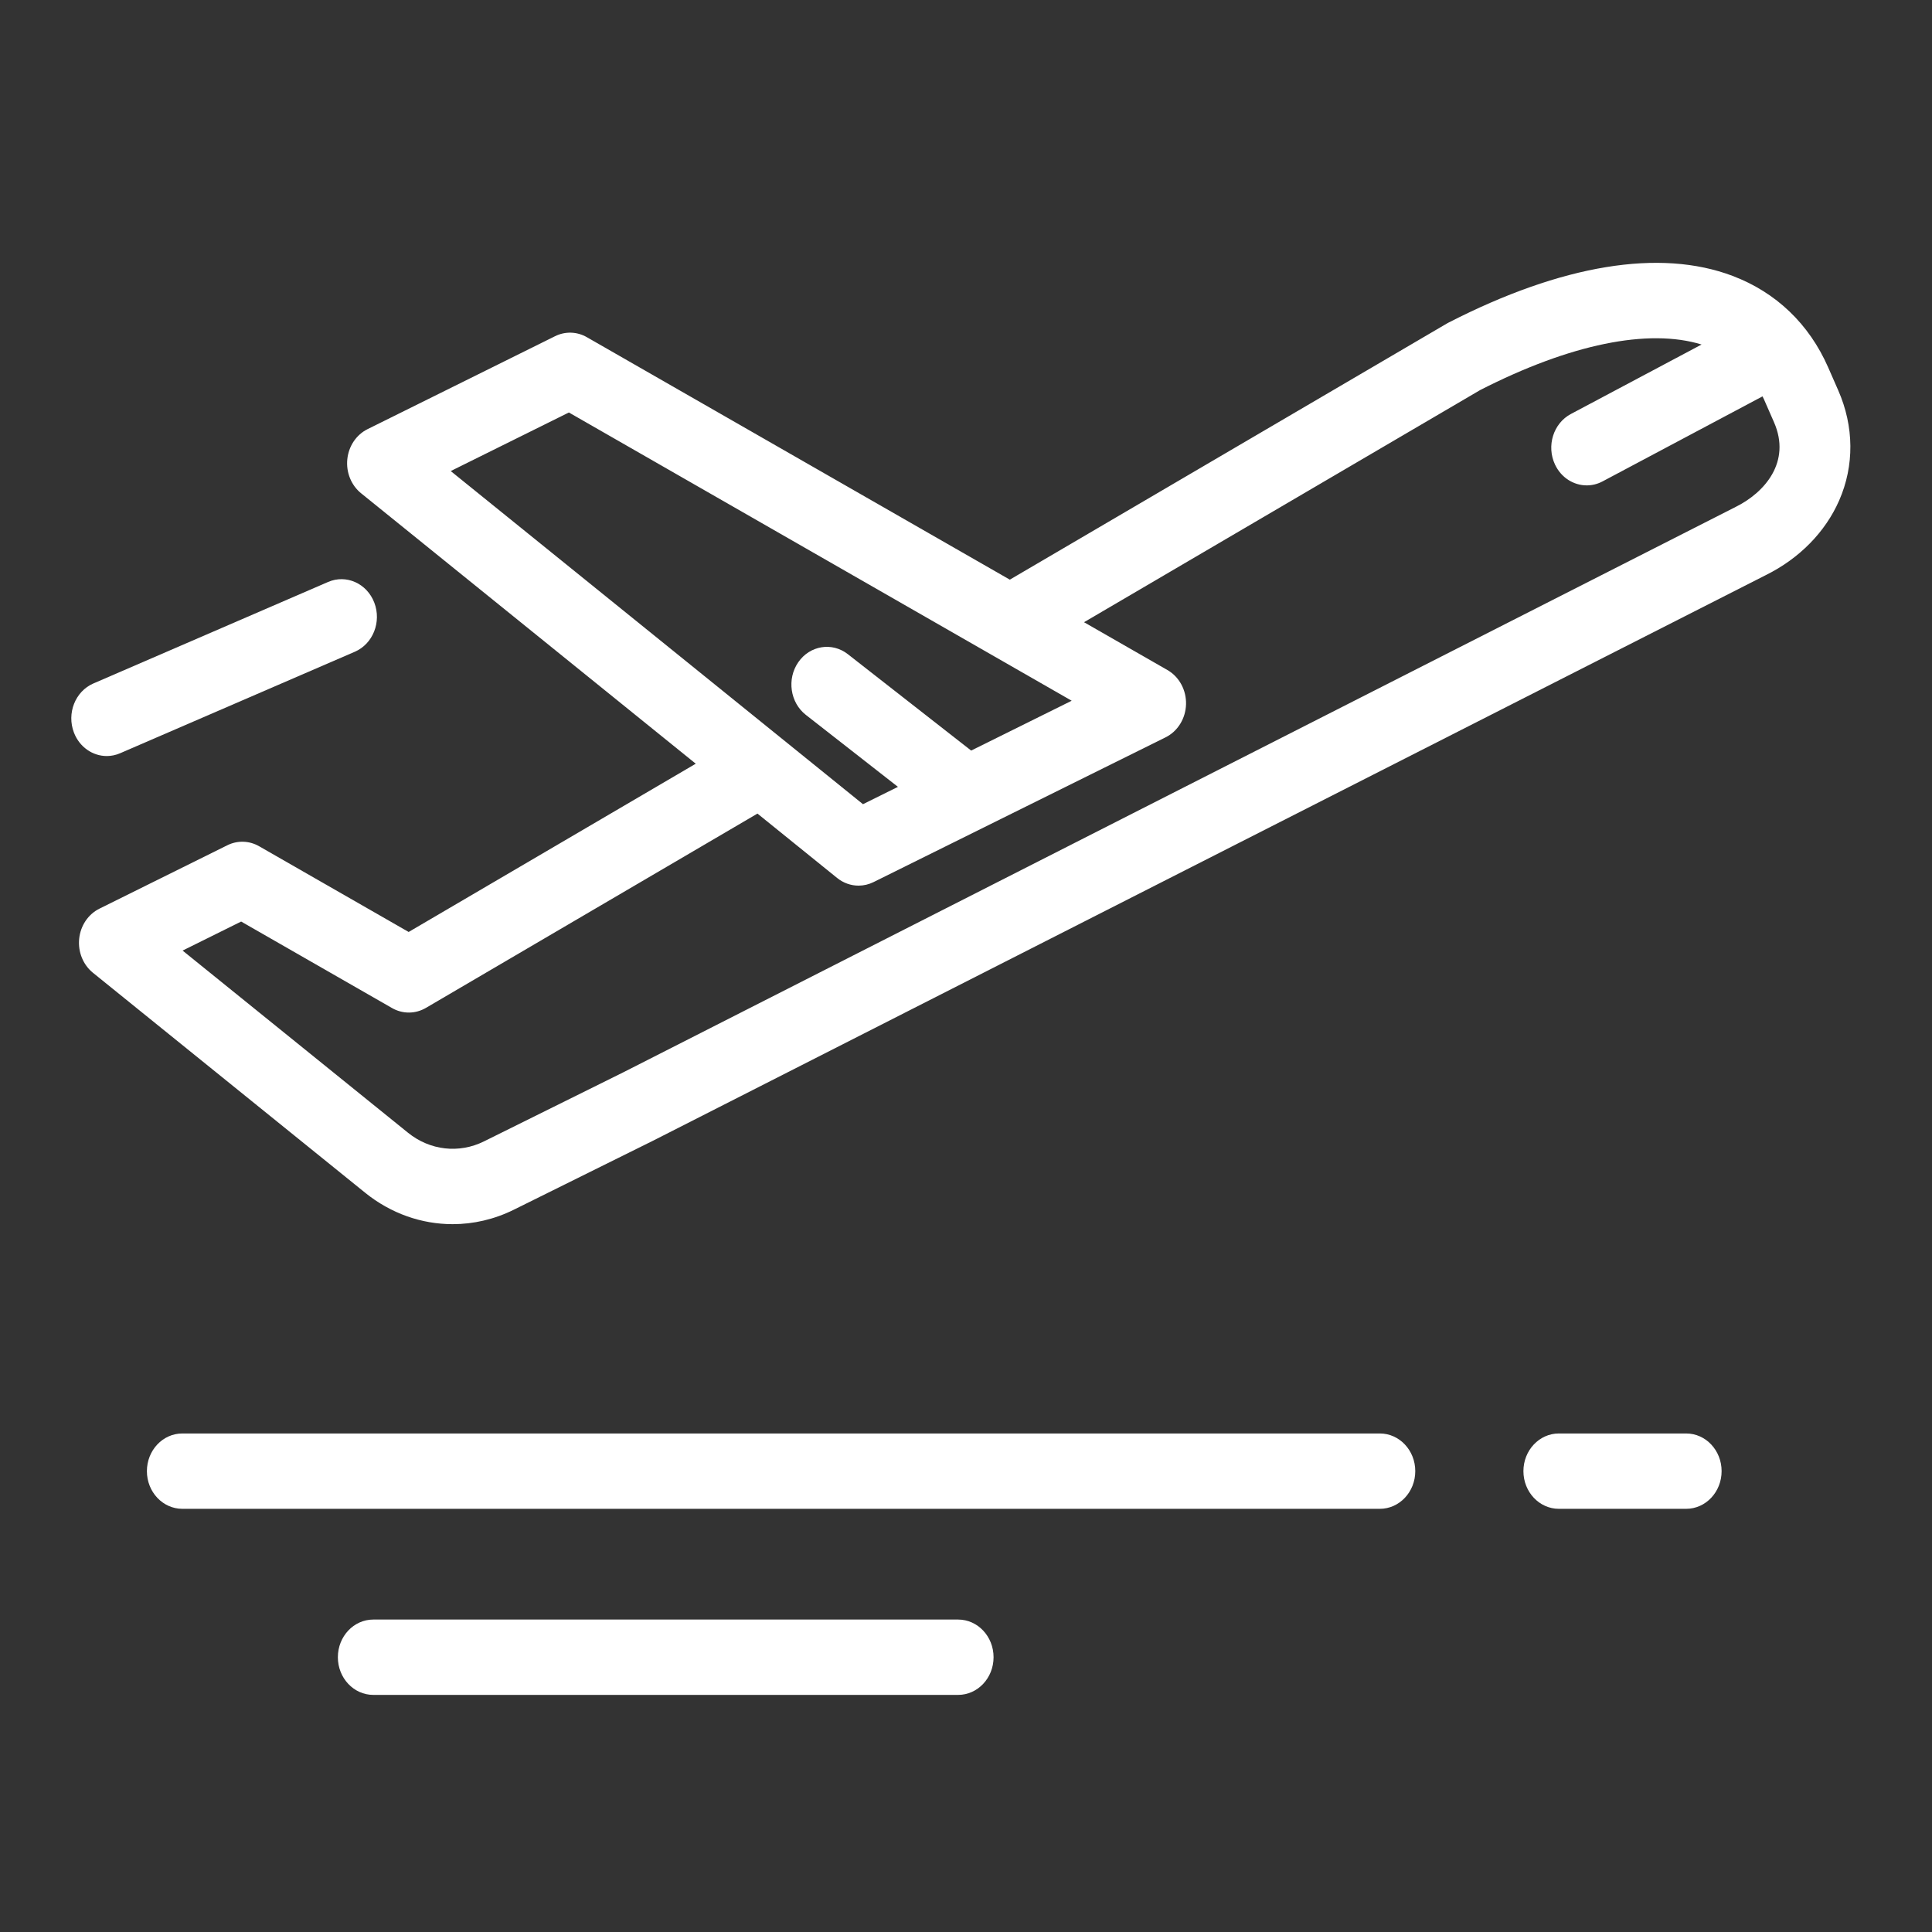 <?xml version="1.0" encoding="utf-8"?>
<svg viewBox="0 0 500 500" xmlns="http://www.w3.org/2000/svg">
  <rect x="0" y="0" width="500" height="500" fill="#333333" stroke="none"/>
  <g transform="matrix(0.982, 0, 0, 0.975, 3.042, 5.673)" style="">
    <g transform="matrix(0.934, 0, 0, 1, 15.694, 3.012)" style="">
      <g/>
      <g>
        <path d="M498.565,94.775l-2.847-6.104c-5.362-11.499-14.686-19.892-26.962-24.27c-20.473-7.301-48.193-3.01-80.165,12.408    c-0.164,0.079-0.325,0.162-0.484,0.25l-123.293,67.972L145.472,80.67c-2.782-1.5-6.11-1.597-8.973-0.261l-52.904,24.669    c-3.175,1.48-5.343,4.514-5.717,7.997s1.103,6.907,3.891,9.027l94.428,71.783l-81.009,44.661l-42.191-22.753    c-2.782-1.5-6.11-1.597-8.973-0.261L7.938,232.359c-3.175,1.48-5.343,4.514-5.717,7.997s1.103,6.908,3.891,9.027l76.799,58.381    c7.253,5.514,15.933,8.343,24.691,8.343c5.858,0,11.753-1.267,17.276-3.842l39.43-18.386l313.878-150.08    c9.419-4.392,16.75-11.419,20.644-19.788C503.137,114.758,503.042,104.375,498.565,94.775z M140.399,100.658l141.874,76.511    l-28.366,13.227L219.11,164.81c-4.449-3.271-10.708-2.317-13.98,2.133c-3.271,4.449-2.317,10.708,2.133,13.98l25.985,19.106    l-9.866,4.601l-116.322-88.425L140.399,100.658z M469.648,125.714L155.77,275.794l-39.342,18.345    c-7.03,3.279-15.235,2.399-21.412-2.296l-63.613-48.357l16.523-7.705l42.569,22.958c2.991,1.614,6.597,1.596,9.575-0.044    l93.542-51.57l22.471,17.083c1.772,1.347,3.904,2.039,6.053,2.039c1.435,0,2.877-0.309,4.225-0.937l82.408-38.427    c3.427-1.598,5.66-4.992,5.77-8.772c0.11-3.779-1.921-7.298-5.249-9.093l-23.534-12.692l111.766-61.617    c25.401-12.208,47.441-16.442,62.487-12.092l-36.886,18.443c-4.94,2.47-6.942,8.477-4.472,13.417    c1.752,3.504,5.284,5.53,8.952,5.53c1.502,0,3.029-0.34,4.464-1.058l45.134-22.567c0.126,0.251,0.271,0.486,0.391,0.743    l2.847,6.104C485.374,113.81,477.757,121.932,469.648,125.714z" style="fill: rgb(255, 255, 255);"/>
        <path d="M369.222,371.663H31.331c-5.523,0-10,4.477-10,10s4.477,10,10,10h337.891c5.523,0,10-4.477,10-10    S374.745,371.663,369.222,371.663z" style="fill: rgb(255, 255, 255);"/>
        <path d="M455.659,371.663h-35.922c-5.523,0-10,4.477-10,10s4.477,10,10,10h35.922c5.523,0,10-4.477,10-10    S461.182,371.663,455.659,371.663z" style="fill: rgb(255, 255, 255);"/>
        <path d="M250.23,421.055H85.214c-5.523,0-10,4.477-10,10s4.477,10,10,10H250.23c5.523,0,10-4.477,10-10    S255.753,421.055,250.23,421.055z" style="fill: rgb(255, 255, 255);"/>
        <path d="M10.006,191.849c1.254,0,2.531-0.238,3.765-0.74l66.231-26.942c5.116-2.081,7.576-7.915,5.495-13.031    c-2.081-5.115-7.913-7.574-13.031-5.495L6.234,172.584c-5.116,2.081-7.576,7.915-5.495,13.031    C2.319,189.497,6.058,191.849,10.006,191.849z" style="fill: rgb(255, 255, 255);"/>
      </g>
    </g>
  </g>
</svg>